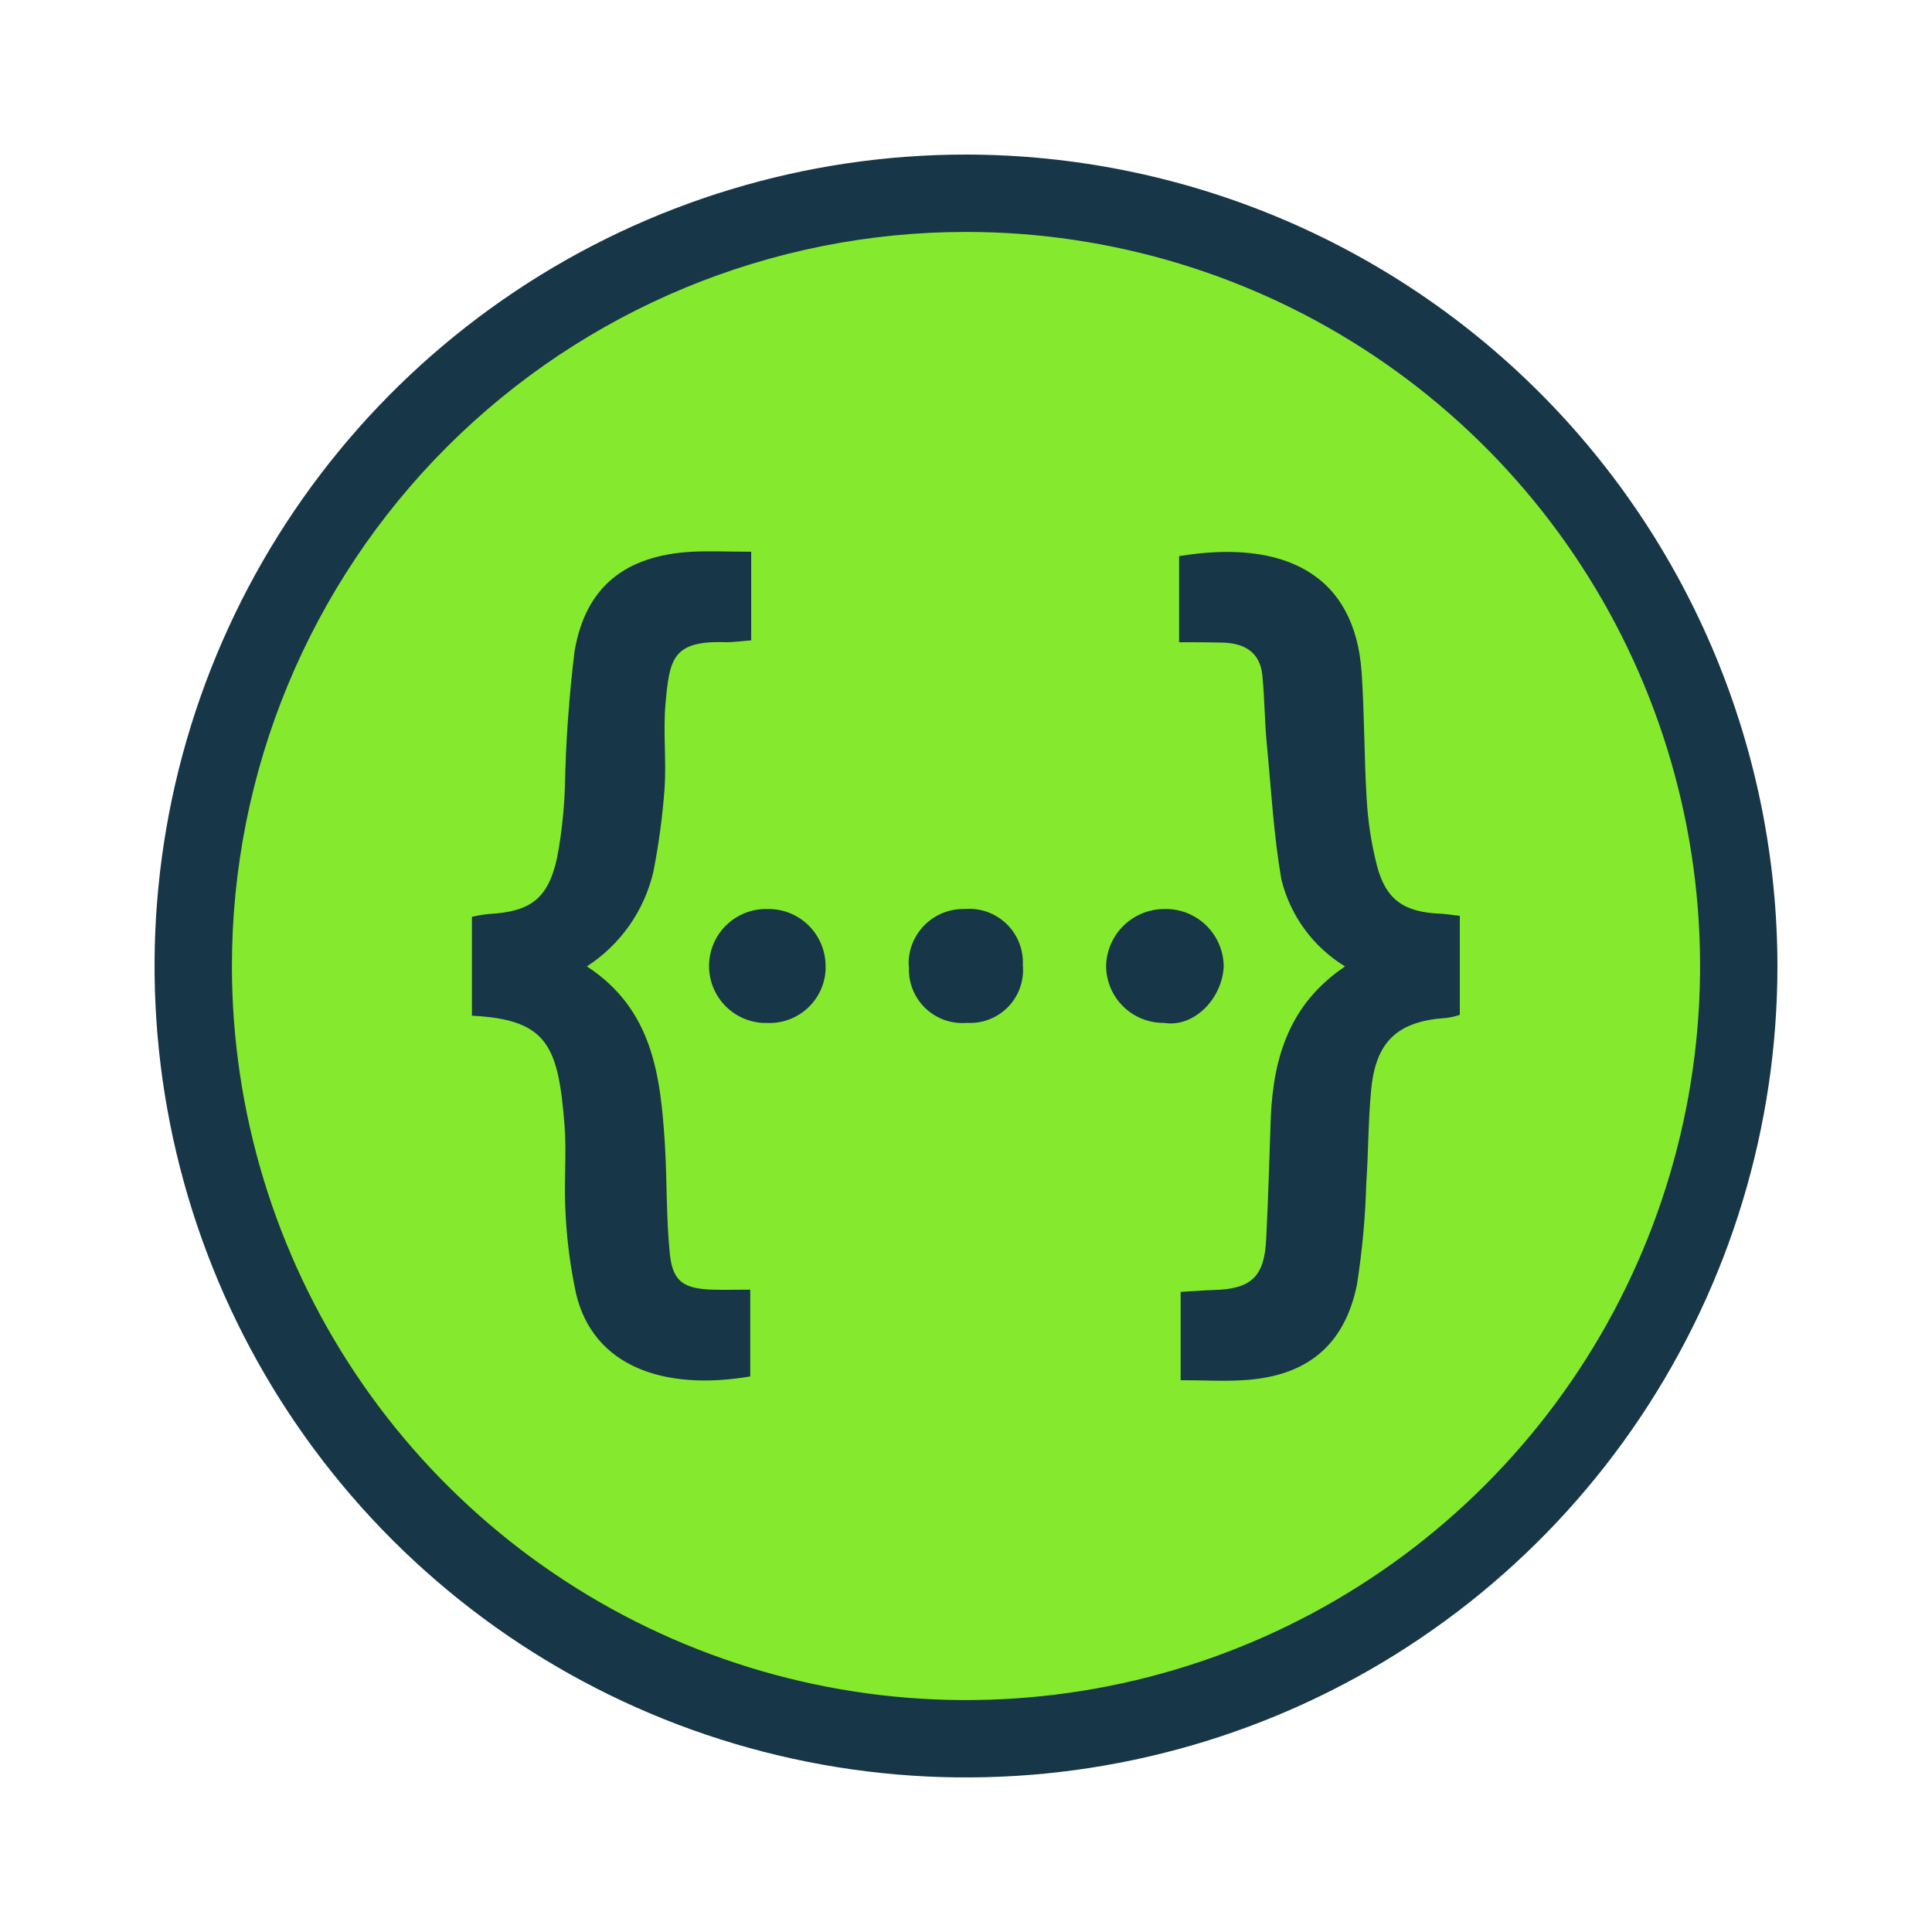 <svg width="200" height="200" viewBox="0 0 200 200" fill="none" xmlns="http://www.w3.org/2000/svg">
<g clip-path="url(#clip0_619_3401)">
<path d="M100 179.995C84.179 179.995 68.712 175.303 55.557 166.514C42.402 157.724 32.149 145.23 26.094 130.613C20.04 115.996 18.455 99.911 21.542 84.394C24.629 68.876 32.247 54.623 43.435 43.435C54.623 32.247 68.876 24.629 84.394 21.542C99.911 18.455 115.996 20.04 130.613 26.094C145.23 32.149 157.724 42.402 166.513 55.557C175.303 68.712 179.995 84.179 179.995 100C179.971 121.209 171.536 141.542 156.539 156.539C141.542 171.536 121.209 179.971 100 179.995Z" fill="#85EA2D"/>
<path d="M100 24.008C115.03 24.008 129.722 28.465 142.219 36.815C154.716 45.165 164.456 57.033 170.207 70.919C175.959 84.805 177.464 100.085 174.532 114.825C171.6 129.566 164.362 143.107 153.734 153.734C143.107 164.362 129.567 171.6 114.826 174.532C100.084 177.464 84.805 175.959 70.919 170.207C57.033 164.456 45.165 154.716 36.815 142.219C28.465 129.722 24.008 115.03 24.008 100C24.008 79.846 32.014 60.517 46.266 46.266C60.517 32.014 79.846 24.008 100 24.008ZM100 16C83.386 16 67.146 20.927 53.332 30.157C39.518 39.387 28.752 52.506 22.394 67.855C16.036 83.204 14.373 100.093 17.614 116.387C20.855 132.682 28.855 147.65 40.603 159.397C52.351 171.144 67.318 179.145 83.612 182.386C99.907 185.627 116.796 183.964 132.145 177.606C147.494 171.248 160.613 160.482 169.843 146.668C179.073 132.854 184 116.614 184 100C183.974 77.73 175.116 56.379 159.369 40.631C143.621 24.884 122.271 16.026 100 16Z" fill="#173647"/>
<path d="M68.893 72.848C68.635 75.723 68.99 78.694 68.798 81.601C68.586 84.507 68.198 87.397 67.634 90.256C66.692 94.285 64.226 97.792 60.754 100.042C67.601 104.5 68.377 111.412 68.828 118.422C69.056 122.202 68.959 126.013 69.337 129.759C69.628 132.666 70.76 133.41 73.763 133.506C74.99 133.539 76.249 133.506 77.666 133.506V142.487C68.784 144.004 61.452 141.484 59.643 133.959C59.047 131.195 58.68 128.386 58.545 125.562C58.35 122.556 58.672 119.552 58.446 116.549C57.8 108.312 56.734 105.534 48.855 105.147V94.909C49.419 94.779 49.99 94.682 50.566 94.619C54.893 94.391 56.734 93.068 57.671 88.803C58.119 86.404 58.389 83.974 58.478 81.535C58.569 76.816 58.904 72.105 59.48 67.42C60.61 60.734 64.74 57.503 71.627 57.116C73.565 57.019 75.53 57.116 77.763 57.116V66.29C76.826 66.354 76.019 66.483 75.18 66.483C69.606 66.286 69.314 68.192 68.893 72.848ZM79.65 94.103H79.521C77.969 94.046 76.458 94.602 75.313 95.651C74.169 96.701 73.485 98.159 73.408 99.71C73.332 101.26 73.869 102.779 74.904 103.936C75.94 105.093 77.389 105.796 78.939 105.892H79.328C80.865 105.981 82.374 105.456 83.525 104.433C84.675 103.41 85.373 101.971 85.464 100.435V100.11C85.49 98.542 84.893 97.027 83.802 95.9C82.712 94.772 81.218 94.124 79.65 94.098V94.103ZM99.903 94.103C98.406 94.054 96.951 94.601 95.856 95.624C94.76 96.646 94.115 98.06 94.061 99.557C94.055 99.74 94.066 99.924 94.095 100.105C94.057 100.894 94.188 101.681 94.48 102.415C94.772 103.149 95.217 103.812 95.786 104.359C96.354 104.907 97.034 105.327 97.779 105.59C98.523 105.854 99.315 105.954 100.102 105.887C100.89 105.933 101.679 105.81 102.415 105.523C103.15 105.237 103.816 104.795 104.365 104.227C104.914 103.66 105.334 102.98 105.596 102.235C105.858 101.49 105.956 100.698 105.883 99.912C105.922 99.124 105.793 98.336 105.505 97.602C105.216 96.867 104.774 96.203 104.208 95.653C103.642 95.103 102.965 94.68 102.223 94.411C101.481 94.143 100.69 94.036 99.903 94.098V94.103ZM120.64 94.103C119.054 94.075 117.521 94.672 116.372 95.766C115.223 96.861 114.552 98.363 114.504 99.949C114.502 100.73 114.655 101.502 114.952 102.224C115.25 102.946 115.687 103.601 116.24 104.153C116.792 104.704 117.447 105.142 118.168 105.44C118.89 105.738 119.663 105.89 120.443 105.888H120.508C123.479 106.398 126.483 103.531 126.678 100.074C126.675 99.285 126.517 98.505 126.211 97.776C125.906 97.049 125.46 96.388 124.9 95.833C124.338 95.278 123.674 94.839 122.943 94.541C122.212 94.243 121.429 94.093 120.64 94.098V94.103ZM149.098 94.587C145.35 94.425 143.476 93.166 142.541 89.613C141.961 87.338 141.604 85.012 141.475 82.667C141.216 78.34 141.248 73.979 140.958 69.65C140.279 59.38 132.852 55.794 122.06 57.571V66.485C123.773 66.485 125.097 66.485 126.422 66.517C128.716 66.549 130.46 67.421 130.685 69.974C130.912 72.299 130.912 74.658 131.138 77.014C131.591 81.7 131.847 86.446 132.655 91.067C133.582 94.812 135.95 98.039 139.244 100.046C133.529 103.89 131.847 109.379 131.557 115.551C131.397 119.781 131.299 124.046 131.073 128.31C130.88 132.186 129.522 133.446 125.614 133.542C124.516 133.575 123.45 133.671 122.22 133.736V142.877C124.513 142.877 126.614 143.006 128.713 142.877C135.237 142.49 139.178 139.324 140.469 132.994C141.018 129.508 141.342 125.991 141.438 122.463C141.664 119.238 141.632 115.97 141.947 112.773C142.431 107.765 144.725 105.698 149.731 105.376C150.204 105.318 150.67 105.21 151.12 105.054V94.809C150.293 94.71 149.711 94.615 149.098 94.581V94.587Z" fill="#173647"/>
</g>
<defs>
<clipPath id="clip0_619_3401">
<rect width="168" height="168" fill="white" transform="translate(16 16)"/>
</clipPath>
</defs>
</svg>

